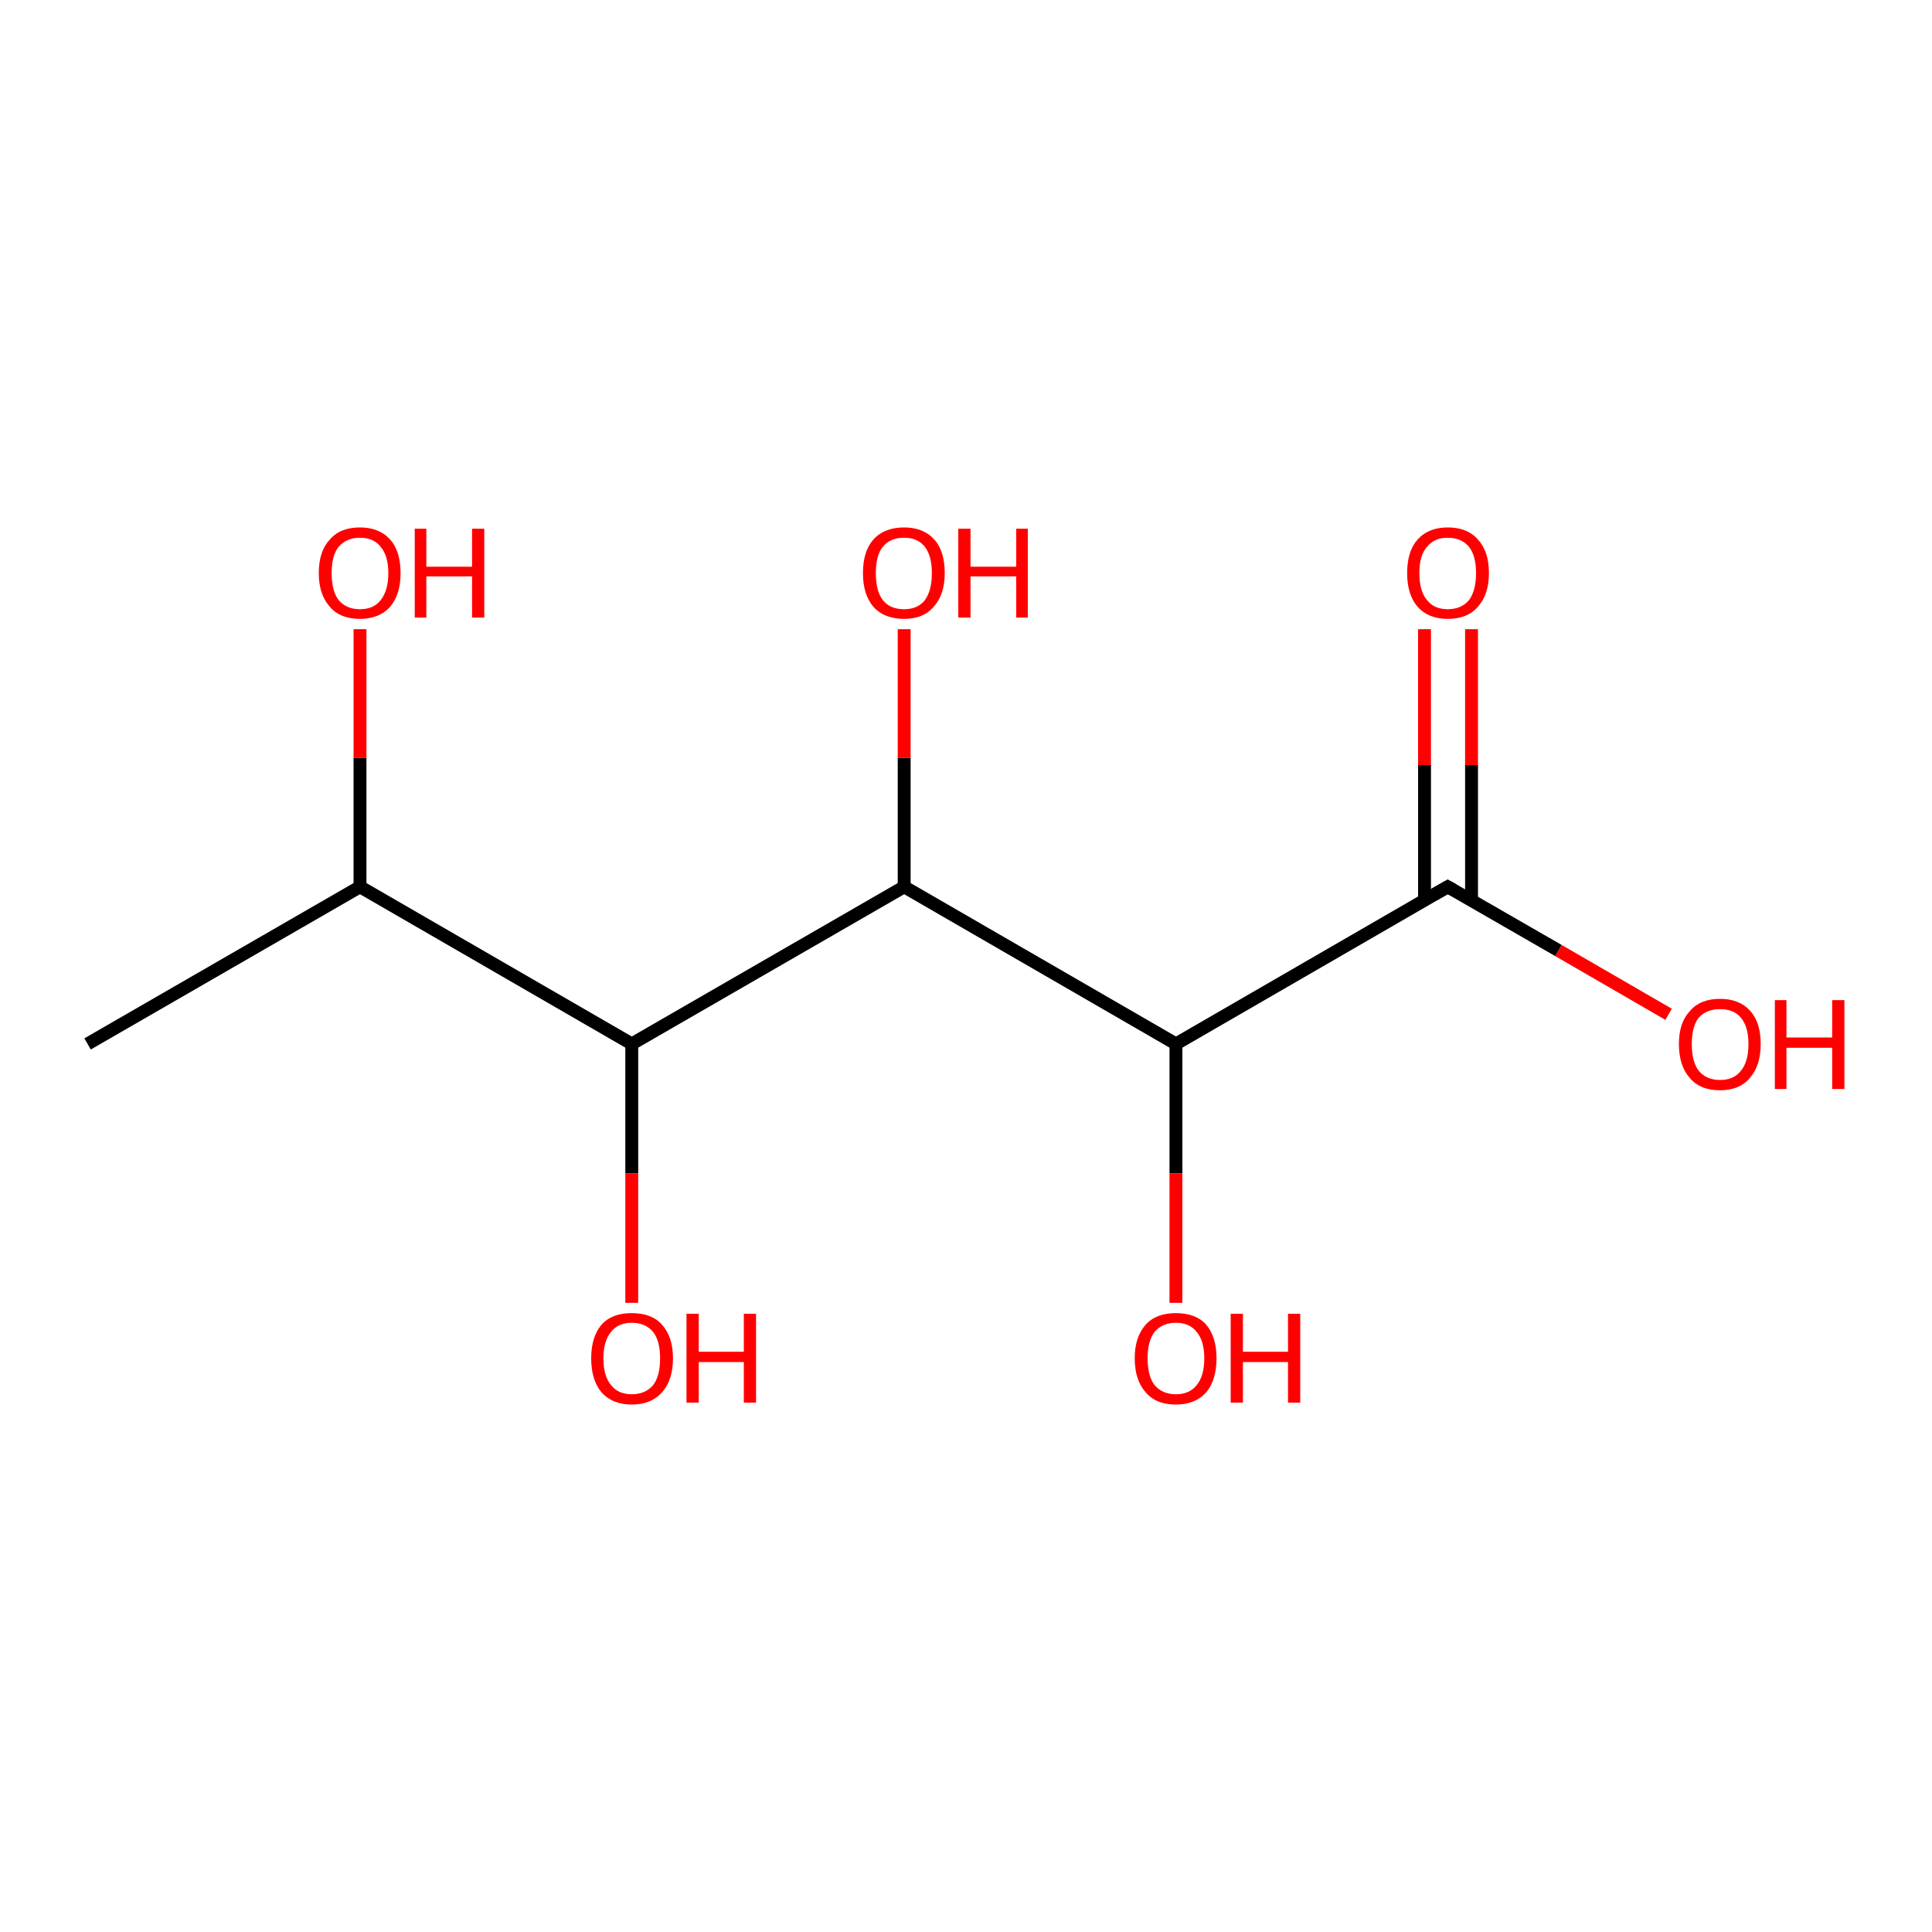 <?xml version='1.0' encoding='iso-8859-1'?>
<svg version='1.1' baseProfile='full'
              xmlns='http://www.w3.org/2000/svg'
                      xmlns:rdkit='http://www.rdkit.org/xml'
                      xmlns:xlink='http://www.w3.org/1999/xlink'
                  xml:space='preserve'
width='300px' height='300px' viewBox='0 0 300 300'>
<!-- END OF HEADER -->
<rect style='opacity:1.0;fill:#FFFFFF;stroke:none' width='300.0' height='300.0' x='0.0' y='0.0'> </rect>
<path class='bond-0 atom-0 atom-1' d='M 13.6,162.1 L 55.9,137.7' style='fill:none;fill-rule:evenodd;stroke:#000000;stroke-width:2.0px;stroke-linecap:butt;stroke-linejoin:miter;stroke-opacity:1' />
<path class='bond-1 atom-1 atom-2' d='M 55.9,137.7 L 55.9,117.7' style='fill:none;fill-rule:evenodd;stroke:#000000;stroke-width:2.0px;stroke-linecap:butt;stroke-linejoin:miter;stroke-opacity:1' />
<path class='bond-1 atom-1 atom-2' d='M 55.9,117.7 L 55.9,97.7' style='fill:none;fill-rule:evenodd;stroke:#FF0000;stroke-width:2.0px;stroke-linecap:butt;stroke-linejoin:miter;stroke-opacity:1' />
<path class='bond-2 atom-1 atom-3' d='M 55.9,137.7 L 98.1,162.1' style='fill:none;fill-rule:evenodd;stroke:#000000;stroke-width:2.0px;stroke-linecap:butt;stroke-linejoin:miter;stroke-opacity:1' />
<path class='bond-3 atom-3 atom-4' d='M 98.1,162.1 L 98.1,182.2' style='fill:none;fill-rule:evenodd;stroke:#000000;stroke-width:2.0px;stroke-linecap:butt;stroke-linejoin:miter;stroke-opacity:1' />
<path class='bond-3 atom-3 atom-4' d='M 98.1,182.2 L 98.1,202.3' style='fill:none;fill-rule:evenodd;stroke:#FF0000;stroke-width:2.0px;stroke-linecap:butt;stroke-linejoin:miter;stroke-opacity:1' />
<path class='bond-4 atom-3 atom-5' d='M 98.1,162.1 L 140.4,137.7' style='fill:none;fill-rule:evenodd;stroke:#000000;stroke-width:2.0px;stroke-linecap:butt;stroke-linejoin:miter;stroke-opacity:1' />
<path class='bond-5 atom-5 atom-6' d='M 140.4,137.7 L 140.4,117.7' style='fill:none;fill-rule:evenodd;stroke:#000000;stroke-width:2.0px;stroke-linecap:butt;stroke-linejoin:miter;stroke-opacity:1' />
<path class='bond-5 atom-5 atom-6' d='M 140.4,117.7 L 140.4,97.7' style='fill:none;fill-rule:evenodd;stroke:#FF0000;stroke-width:2.0px;stroke-linecap:butt;stroke-linejoin:miter;stroke-opacity:1' />
<path class='bond-6 atom-5 atom-7' d='M 140.4,137.7 L 182.6,162.1' style='fill:none;fill-rule:evenodd;stroke:#000000;stroke-width:2.0px;stroke-linecap:butt;stroke-linejoin:miter;stroke-opacity:1' />
<path class='bond-7 atom-7 atom-8' d='M 182.6,162.1 L 182.6,182.2' style='fill:none;fill-rule:evenodd;stroke:#000000;stroke-width:2.0px;stroke-linecap:butt;stroke-linejoin:miter;stroke-opacity:1' />
<path class='bond-7 atom-7 atom-8' d='M 182.6,182.2 L 182.6,202.3' style='fill:none;fill-rule:evenodd;stroke:#FF0000;stroke-width:2.0px;stroke-linecap:butt;stroke-linejoin:miter;stroke-opacity:1' />
<path class='bond-8 atom-7 atom-9' d='M 182.6,162.1 L 224.8,137.7' style='fill:none;fill-rule:evenodd;stroke:#000000;stroke-width:2.0px;stroke-linecap:butt;stroke-linejoin:miter;stroke-opacity:1' />
<path class='bond-9 atom-9 atom-10' d='M 224.8,137.7 L 242.0,147.6' style='fill:none;fill-rule:evenodd;stroke:#000000;stroke-width:2.0px;stroke-linecap:butt;stroke-linejoin:miter;stroke-opacity:1' />
<path class='bond-9 atom-9 atom-10' d='M 242.0,147.6 L 259.1,157.5' style='fill:none;fill-rule:evenodd;stroke:#FF0000;stroke-width:2.0px;stroke-linecap:butt;stroke-linejoin:miter;stroke-opacity:1' />
<path class='bond-10 atom-9 atom-11' d='M 228.5,139.8 L 228.5,118.8' style='fill:none;fill-rule:evenodd;stroke:#000000;stroke-width:2.0px;stroke-linecap:butt;stroke-linejoin:miter;stroke-opacity:1' />
<path class='bond-10 atom-9 atom-11' d='M 228.5,118.8 L 228.5,97.7' style='fill:none;fill-rule:evenodd;stroke:#FF0000;stroke-width:2.0px;stroke-linecap:butt;stroke-linejoin:miter;stroke-opacity:1' />
<path class='bond-10 atom-9 atom-11' d='M 221.2,139.8 L 221.2,118.8' style='fill:none;fill-rule:evenodd;stroke:#000000;stroke-width:2.0px;stroke-linecap:butt;stroke-linejoin:miter;stroke-opacity:1' />
<path class='bond-10 atom-9 atom-11' d='M 221.2,118.8 L 221.2,97.7' style='fill:none;fill-rule:evenodd;stroke:#FF0000;stroke-width:2.0px;stroke-linecap:butt;stroke-linejoin:miter;stroke-opacity:1' />
<path d='M 222.7,138.9 L 224.8,137.7 L 225.7,138.2' style='fill:none;stroke:#000000;stroke-width:2.0px;stroke-linecap:butt;stroke-linejoin:miter;stroke-opacity:1;' />
<path class='atom-2' d='M 49.5 89.0
Q 49.5 85.6, 51.2 83.8
Q 52.8 81.9, 55.9 81.9
Q 58.9 81.9, 60.6 83.8
Q 62.2 85.6, 62.2 89.0
Q 62.2 92.3, 60.6 94.2
Q 58.9 96.1, 55.9 96.1
Q 52.8 96.1, 51.2 94.2
Q 49.5 92.3, 49.5 89.0
M 55.9 94.6
Q 58.0 94.6, 59.1 93.2
Q 60.3 91.7, 60.3 89.0
Q 60.3 86.3, 59.1 84.9
Q 58.0 83.5, 55.9 83.5
Q 53.8 83.5, 52.6 84.9
Q 51.5 86.2, 51.5 89.0
Q 51.5 91.8, 52.6 93.2
Q 53.8 94.6, 55.9 94.6
' fill='#FF0000'/>
<path class='atom-2' d='M 64.4 82.1
L 66.2 82.1
L 66.2 88.0
L 73.3 88.0
L 73.3 82.1
L 75.2 82.1
L 75.2 95.9
L 73.3 95.9
L 73.3 89.5
L 66.2 89.5
L 66.2 95.9
L 64.4 95.9
L 64.4 82.1
' fill='#FF0000'/>
<path class='atom-4' d='M 91.8 210.9
Q 91.8 207.6, 93.4 205.7
Q 95.0 203.9, 98.1 203.9
Q 101.2 203.9, 102.8 205.7
Q 104.5 207.6, 104.5 210.9
Q 104.5 214.3, 102.8 216.2
Q 101.1 218.1, 98.1 218.1
Q 95.1 218.1, 93.4 216.2
Q 91.8 214.3, 91.8 210.9
M 98.1 216.5
Q 100.2 216.5, 101.4 215.1
Q 102.5 213.7, 102.5 210.9
Q 102.5 208.2, 101.4 206.8
Q 100.2 205.4, 98.1 205.4
Q 96.0 205.4, 94.9 206.8
Q 93.7 208.2, 93.7 210.9
Q 93.7 213.7, 94.9 215.1
Q 96.0 216.5, 98.1 216.5
' fill='#FF0000'/>
<path class='atom-4' d='M 106.6 204.0
L 108.5 204.0
L 108.5 209.9
L 115.5 209.9
L 115.5 204.0
L 117.4 204.0
L 117.4 217.8
L 115.5 217.8
L 115.5 211.5
L 108.5 211.5
L 108.5 217.8
L 106.6 217.8
L 106.6 204.0
' fill='#FF0000'/>
<path class='atom-6' d='M 134.0 89.0
Q 134.0 85.6, 135.6 83.8
Q 137.3 81.9, 140.4 81.9
Q 143.4 81.9, 145.1 83.8
Q 146.7 85.6, 146.7 89.0
Q 146.7 92.3, 145.0 94.2
Q 143.4 96.1, 140.4 96.1
Q 137.3 96.1, 135.6 94.2
Q 134.0 92.3, 134.0 89.0
M 140.4 94.6
Q 142.5 94.6, 143.6 93.2
Q 144.7 91.7, 144.7 89.0
Q 144.7 86.3, 143.6 84.9
Q 142.5 83.5, 140.4 83.5
Q 138.2 83.5, 137.1 84.9
Q 136.0 86.2, 136.0 89.0
Q 136.0 91.8, 137.1 93.2
Q 138.2 94.6, 140.4 94.6
' fill='#FF0000'/>
<path class='atom-6' d='M 148.8 82.1
L 150.7 82.1
L 150.7 88.0
L 157.8 88.0
L 157.8 82.1
L 159.6 82.1
L 159.6 95.9
L 157.8 95.9
L 157.8 89.5
L 150.7 89.5
L 150.7 95.9
L 148.8 95.9
L 148.8 82.1
' fill='#FF0000'/>
<path class='atom-8' d='M 176.2 210.9
Q 176.2 207.6, 177.9 205.7
Q 179.5 203.9, 182.6 203.9
Q 185.7 203.9, 187.3 205.7
Q 188.9 207.6, 188.9 210.9
Q 188.9 214.3, 187.3 216.2
Q 185.6 218.1, 182.6 218.1
Q 179.5 218.1, 177.9 216.2
Q 176.2 214.3, 176.2 210.9
M 182.6 216.5
Q 184.7 216.5, 185.8 215.1
Q 187.0 213.7, 187.0 210.9
Q 187.0 208.2, 185.8 206.8
Q 184.7 205.4, 182.6 205.4
Q 180.5 205.4, 179.3 206.8
Q 178.2 208.2, 178.2 210.9
Q 178.2 213.7, 179.3 215.1
Q 180.5 216.5, 182.6 216.5
' fill='#FF0000'/>
<path class='atom-8' d='M 191.1 204.0
L 193.0 204.0
L 193.0 209.9
L 200.0 209.9
L 200.0 204.0
L 201.9 204.0
L 201.9 217.8
L 200.0 217.8
L 200.0 211.5
L 193.0 211.5
L 193.0 217.8
L 191.1 217.8
L 191.1 204.0
' fill='#FF0000'/>
<path class='atom-10' d='M 260.7 162.1
Q 260.7 158.8, 262.4 157.0
Q 264.0 155.1, 267.1 155.1
Q 270.1 155.1, 271.8 157.0
Q 273.4 158.8, 273.4 162.1
Q 273.4 165.5, 271.7 167.4
Q 270.1 169.3, 267.1 169.3
Q 264.0 169.3, 262.4 167.4
Q 260.7 165.5, 260.7 162.1
M 267.1 167.7
Q 269.2 167.7, 270.3 166.3
Q 271.5 164.9, 271.5 162.1
Q 271.5 159.4, 270.3 158.0
Q 269.2 156.7, 267.1 156.7
Q 265.0 156.7, 263.8 158.0
Q 262.7 159.4, 262.7 162.1
Q 262.7 164.9, 263.8 166.3
Q 265.0 167.7, 267.1 167.7
' fill='#FF0000'/>
<path class='atom-10' d='M 275.6 155.3
L 277.4 155.3
L 277.4 161.1
L 284.5 161.1
L 284.5 155.3
L 286.4 155.3
L 286.4 169.1
L 284.5 169.1
L 284.5 162.7
L 277.4 162.7
L 277.4 169.1
L 275.6 169.1
L 275.6 155.3
' fill='#FF0000'/>
<path class='atom-11' d='M 218.5 89.0
Q 218.5 85.6, 220.1 83.8
Q 221.8 81.9, 224.8 81.9
Q 227.9 81.9, 229.5 83.8
Q 231.2 85.6, 231.2 89.0
Q 231.2 92.3, 229.5 94.2
Q 227.9 96.1, 224.8 96.1
Q 221.8 96.1, 220.1 94.2
Q 218.5 92.3, 218.5 89.0
M 224.8 94.6
Q 226.9 94.6, 228.1 93.2
Q 229.2 91.7, 229.2 89.0
Q 229.2 86.3, 228.1 84.9
Q 226.9 83.5, 224.8 83.5
Q 222.7 83.5, 221.6 84.9
Q 220.4 86.2, 220.4 89.0
Q 220.4 91.8, 221.6 93.2
Q 222.7 94.6, 224.8 94.6
' fill='#FF0000'/>
</svg>
